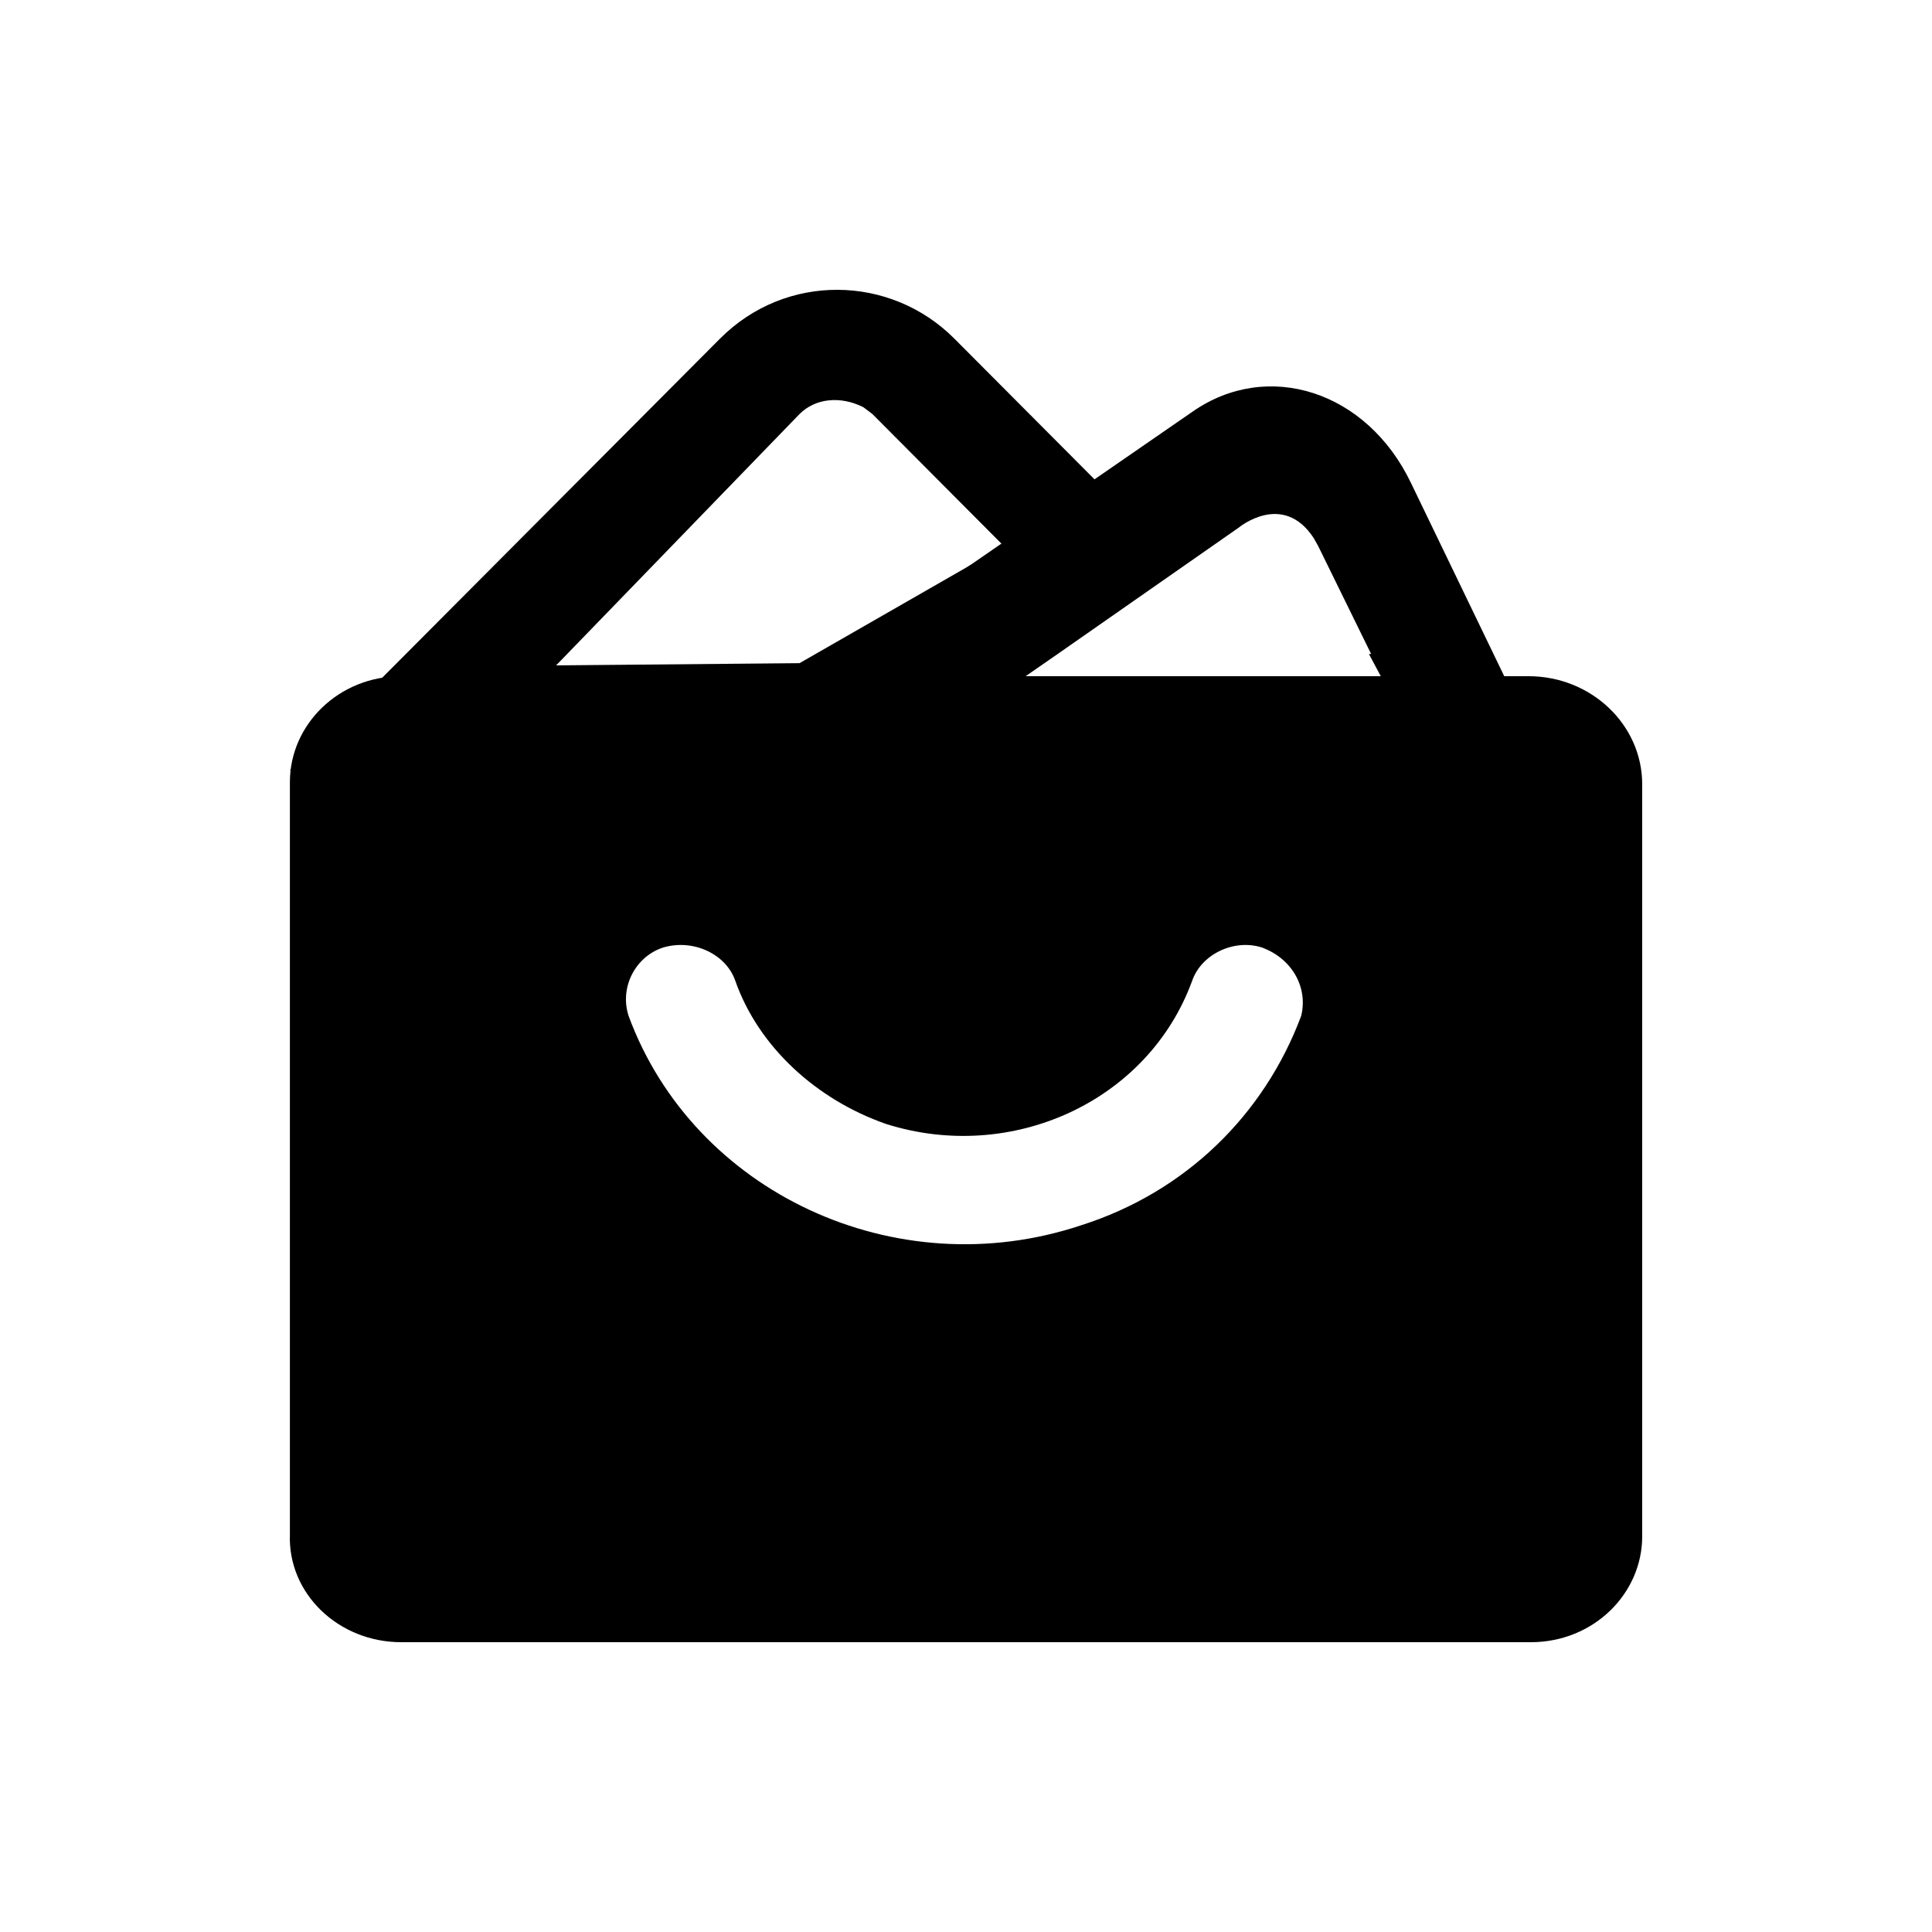 <svg width="20" height="20" viewBox="0 0 20 20" xmlns="http://www.w3.org/2000/svg">
<g id="Frame">
<path id="Vector" d="M10.421 5.635L8.277 6.865L5.757 6.888L8.277 4.286C8.442 4.121 8.702 4.097 8.937 4.215L9.031 4.286L10.374 5.635L10.492 5.564L11.882 5.516L9.88 3.506C9.22 2.843 8.136 2.82 7.453 3.506L3 7.976L7.688 8L12 5.729L11.882 5.516L10.421 5.635ZM8.984 7.74L10.61 7.929L9.173 7.669L8.984 7.74Z" />
<path id="Vector_2" d="M16 7.887L14.606 4.999C14.149 4.045 13.12 3.719 12.343 4.263L8 7.261L9.691 7.642L10.949 6.77L12.823 5.462C12.823 5.462 13.28 5.081 13.6 5.571L13.646 5.653L14.194 6.77H14.171L14.491 7.37L11.109 7.915H11.086L11.497 7.996C11.497 8.024 16 7.887 16 7.887Z" />
<path id="Vector_3" d="M15.823 7H4.153C3.505 7 3.001 7.502 3.001 8.096V15.881C2.977 16.498 3.505 17 4.153 17H15.847C16.496 17 17 16.498 17 15.904V8.119C17 7.502 16.472 7 15.823 7ZM13.47 10.516C13.086 11.543 12.27 12.342 11.189 12.685C9.268 13.324 7.179 12.342 6.507 10.516C6.411 10.219 6.579 9.9 6.867 9.808C7.179 9.717 7.515 9.877 7.611 10.151C7.851 10.836 8.452 11.384 9.172 11.635C10.469 12.046 11.885 11.406 12.342 10.151C12.438 9.877 12.774 9.717 13.062 9.808C13.374 9.922 13.542 10.219 13.47 10.516Z" />
</g>
</svg>
